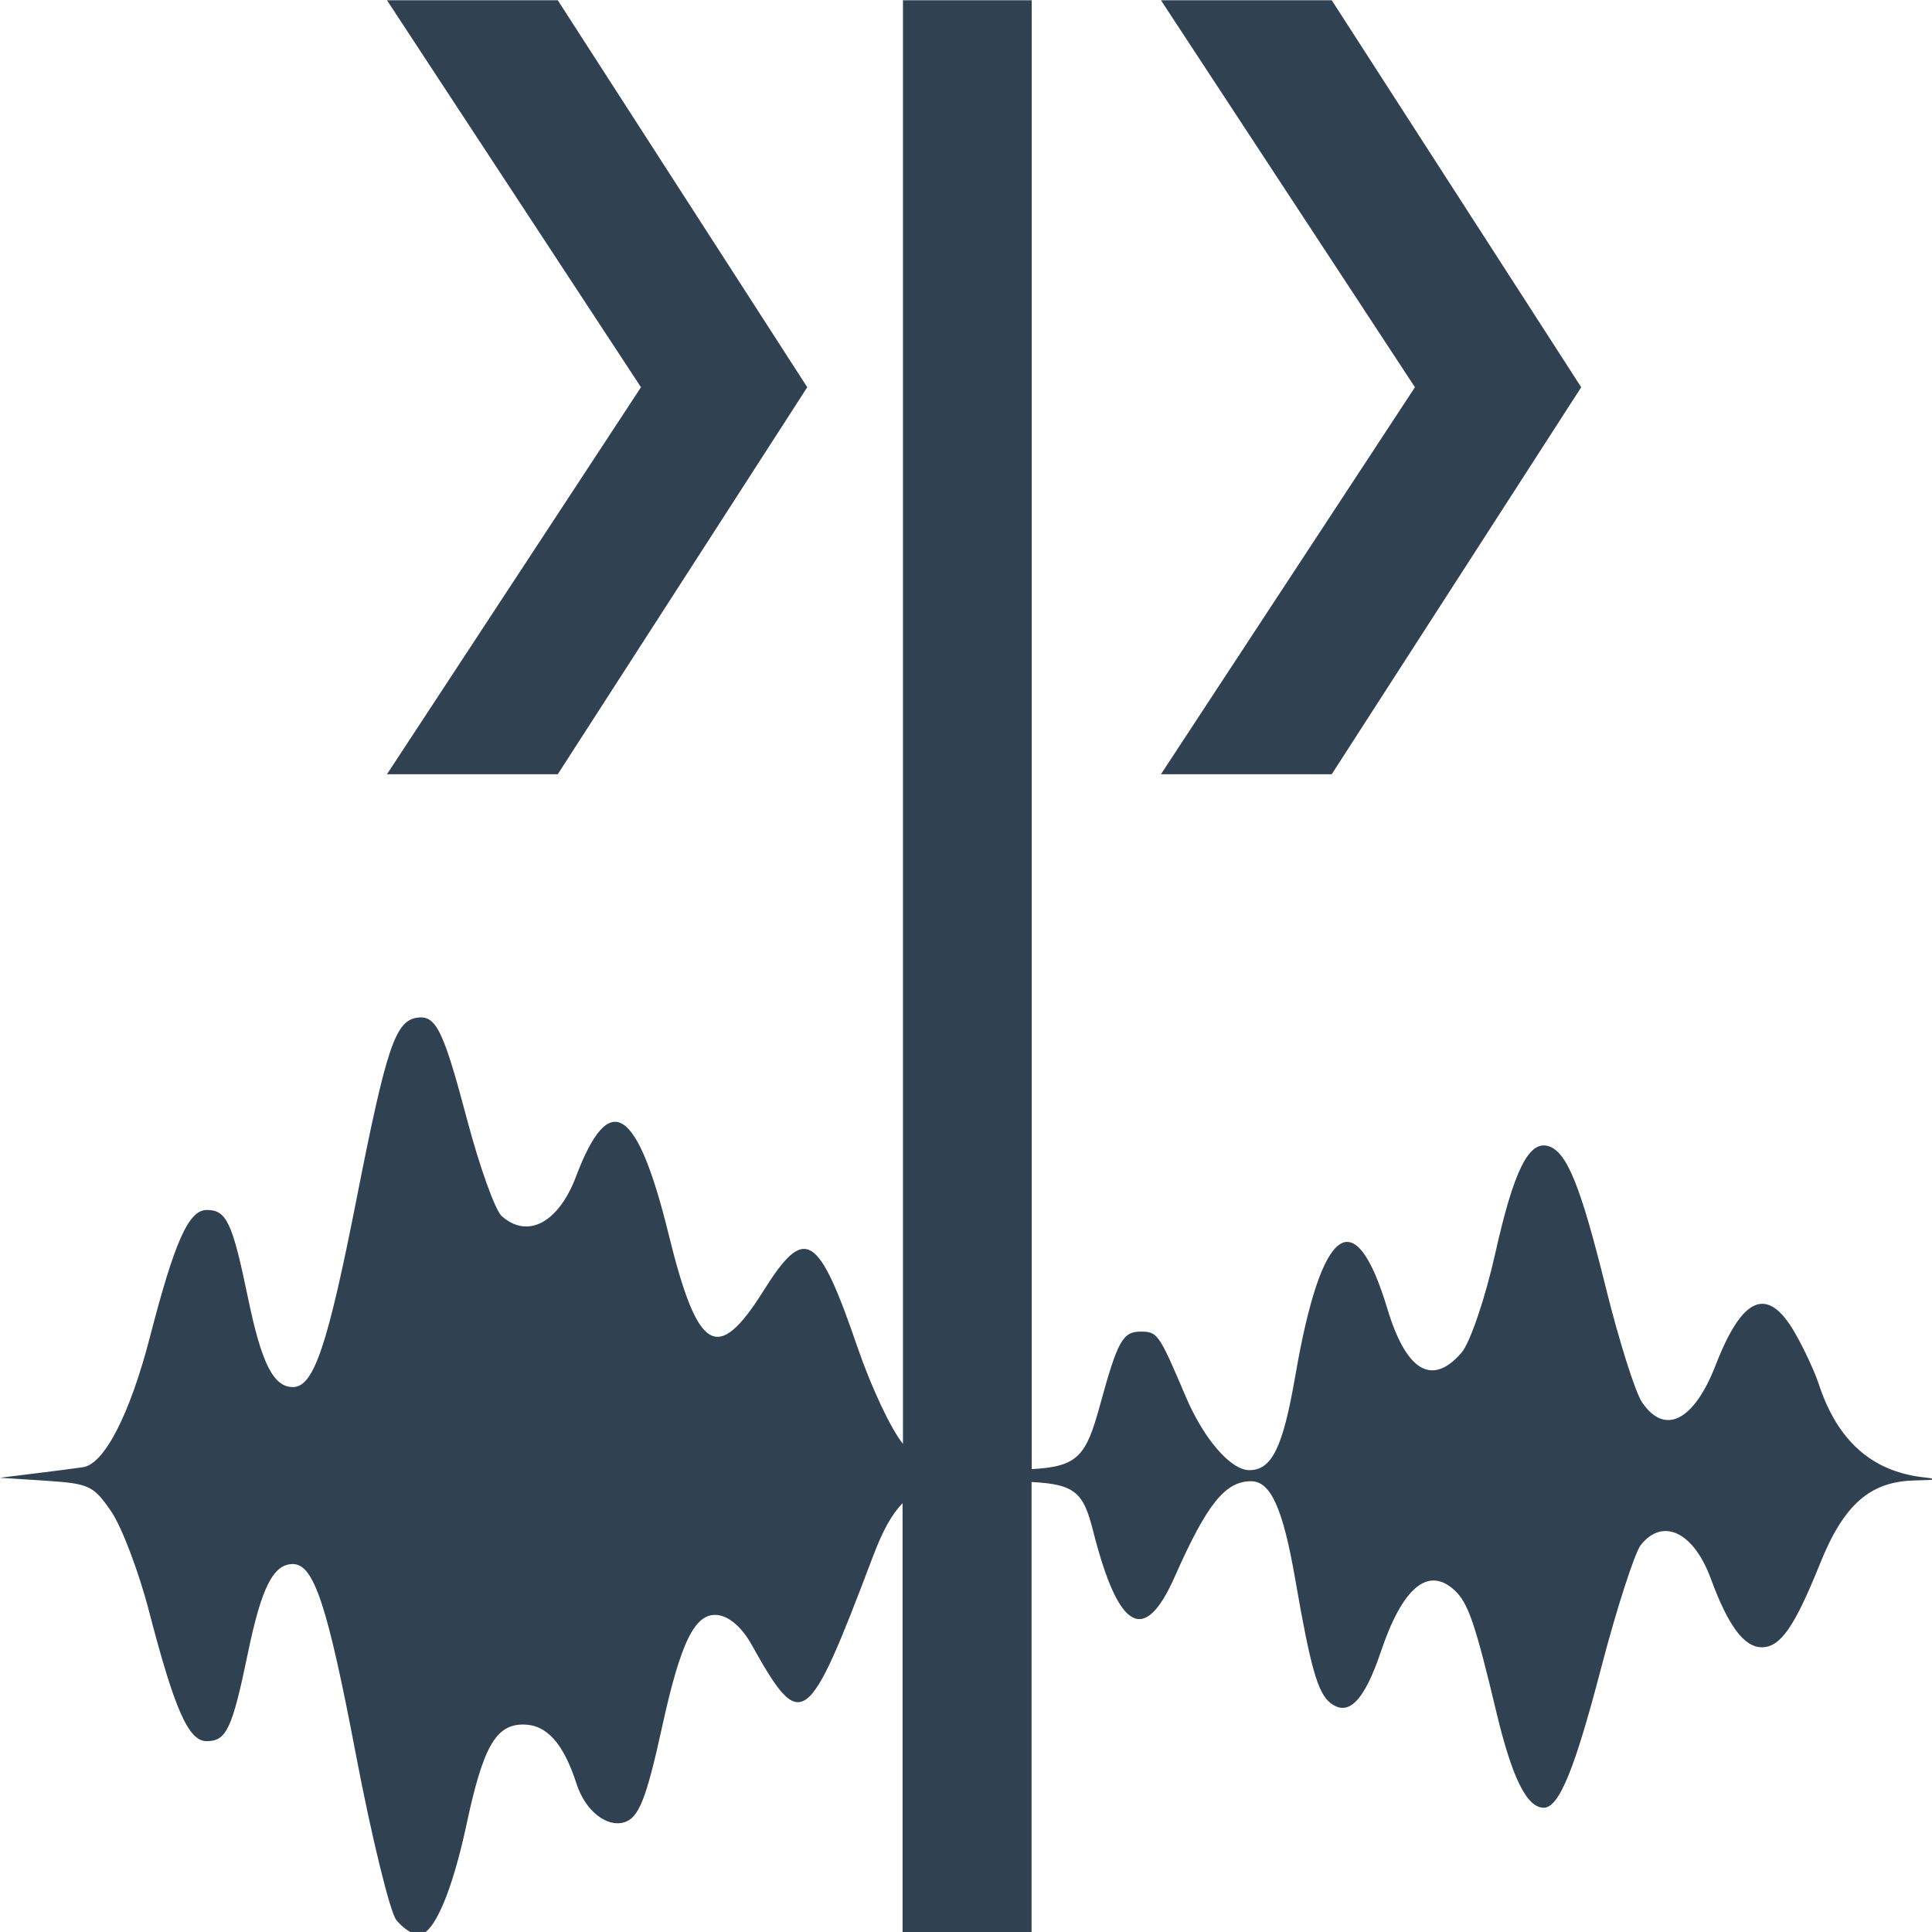 <svg version="1.1" viewBox="0 0 3.969 3.969" xmlns="http://www.w3.org/2000/svg"><path transform="scale(.265)" d="m3 .002 1.969 3-1.969 3h1.324l1.934-3-1.934-3h-1.324zm4 0v11.191c-.092-.112-.244-.434-.35-.742-.308-.899-.409-.959-.732-.443-.357.568-.509.478-.734-.437-.245-.998-.461-1.133-.719-.449-.135.357-.375.485-.576.305-.05-.045-.17-.378-.266-.74-.187-.706-.243-.821-.393-.797-.166.027-.236.236-.465 1.4-.225 1.142-.332 1.463-.494 1.463-.151 0-.243-.182-.348-.689-.122-.59-.167-.684-.32-.684-.141 1e-7-.249.244-.441.986-.154.595-.353.984-.518 1.008-.059.009-.23.031-.377.049l-.268.033.357.023c.336.023.367.036.506.238.081.118.214.467.293.773.199.764.306 1.008.447 1.008.153 0 .198-.094.32-.684.105-.508.197-.689.348-.689.163 0 .268.315.49 1.482.122.639.263 1.214.312 1.277.05.063.128.115.174.115.116 0 .258-.329.371-.857.128-.599.226-.773.439-.773.182 0 .312.145.414.461.066.205.231.338.369.297.113-.034.171-.18.293-.736.145-.664.255-.887.428-.871.091.008.192.096.266.229.388.694.433.661.941-.682.078-.206.146-.327.23-.414v3.348h1v-3.512c.342.017.403.086.477.379.197.775.397.888.633.355.249-.563.391-.74.592-.74.152 0 .247.212.342.76.118.681.174.882.273.959.14.109.262-.016.391-.398.168-.499.367-.665.572-.475.105.098.16.259.324.947.122.51.236.738.367.738.118 0 .24-.3.443-1.078.122-.468.262-.899.309-.959.171-.215.41-.1.543.262.134.364.257.531.395.531.145 0 .254-.158.453-.652.183-.455.387-.633.73-.641.186-.004.201-.01.066-.025-.398-.047-.663-.284-.807-.721-.031-.094-.113-.273-.184-.396-.211-.369-.407-.291-.615.246-.169.436-.396.55-.572.289-.052-.077-.179-.478-.281-.891-.196-.791-.302-1.051-.445-1.094-.152-.045-.268.19-.412.834-.077.344-.194.689-.26.766-.228.266-.43.146-.576-.34-.253-.839-.511-.651-.713.518-.096.556-.181.734-.357.734-.144 0-.353-.242-.492-.568-.209-.492-.219-.506-.352-.506-.138 0-.178.075-.314.572-.107.39-.168.475-.529.494v-11.387h-1zm2 0 1.969 3-1.969 3h1.324l1.934-3-1.934-3h-1.324z" fill="#304251"/></svg>
